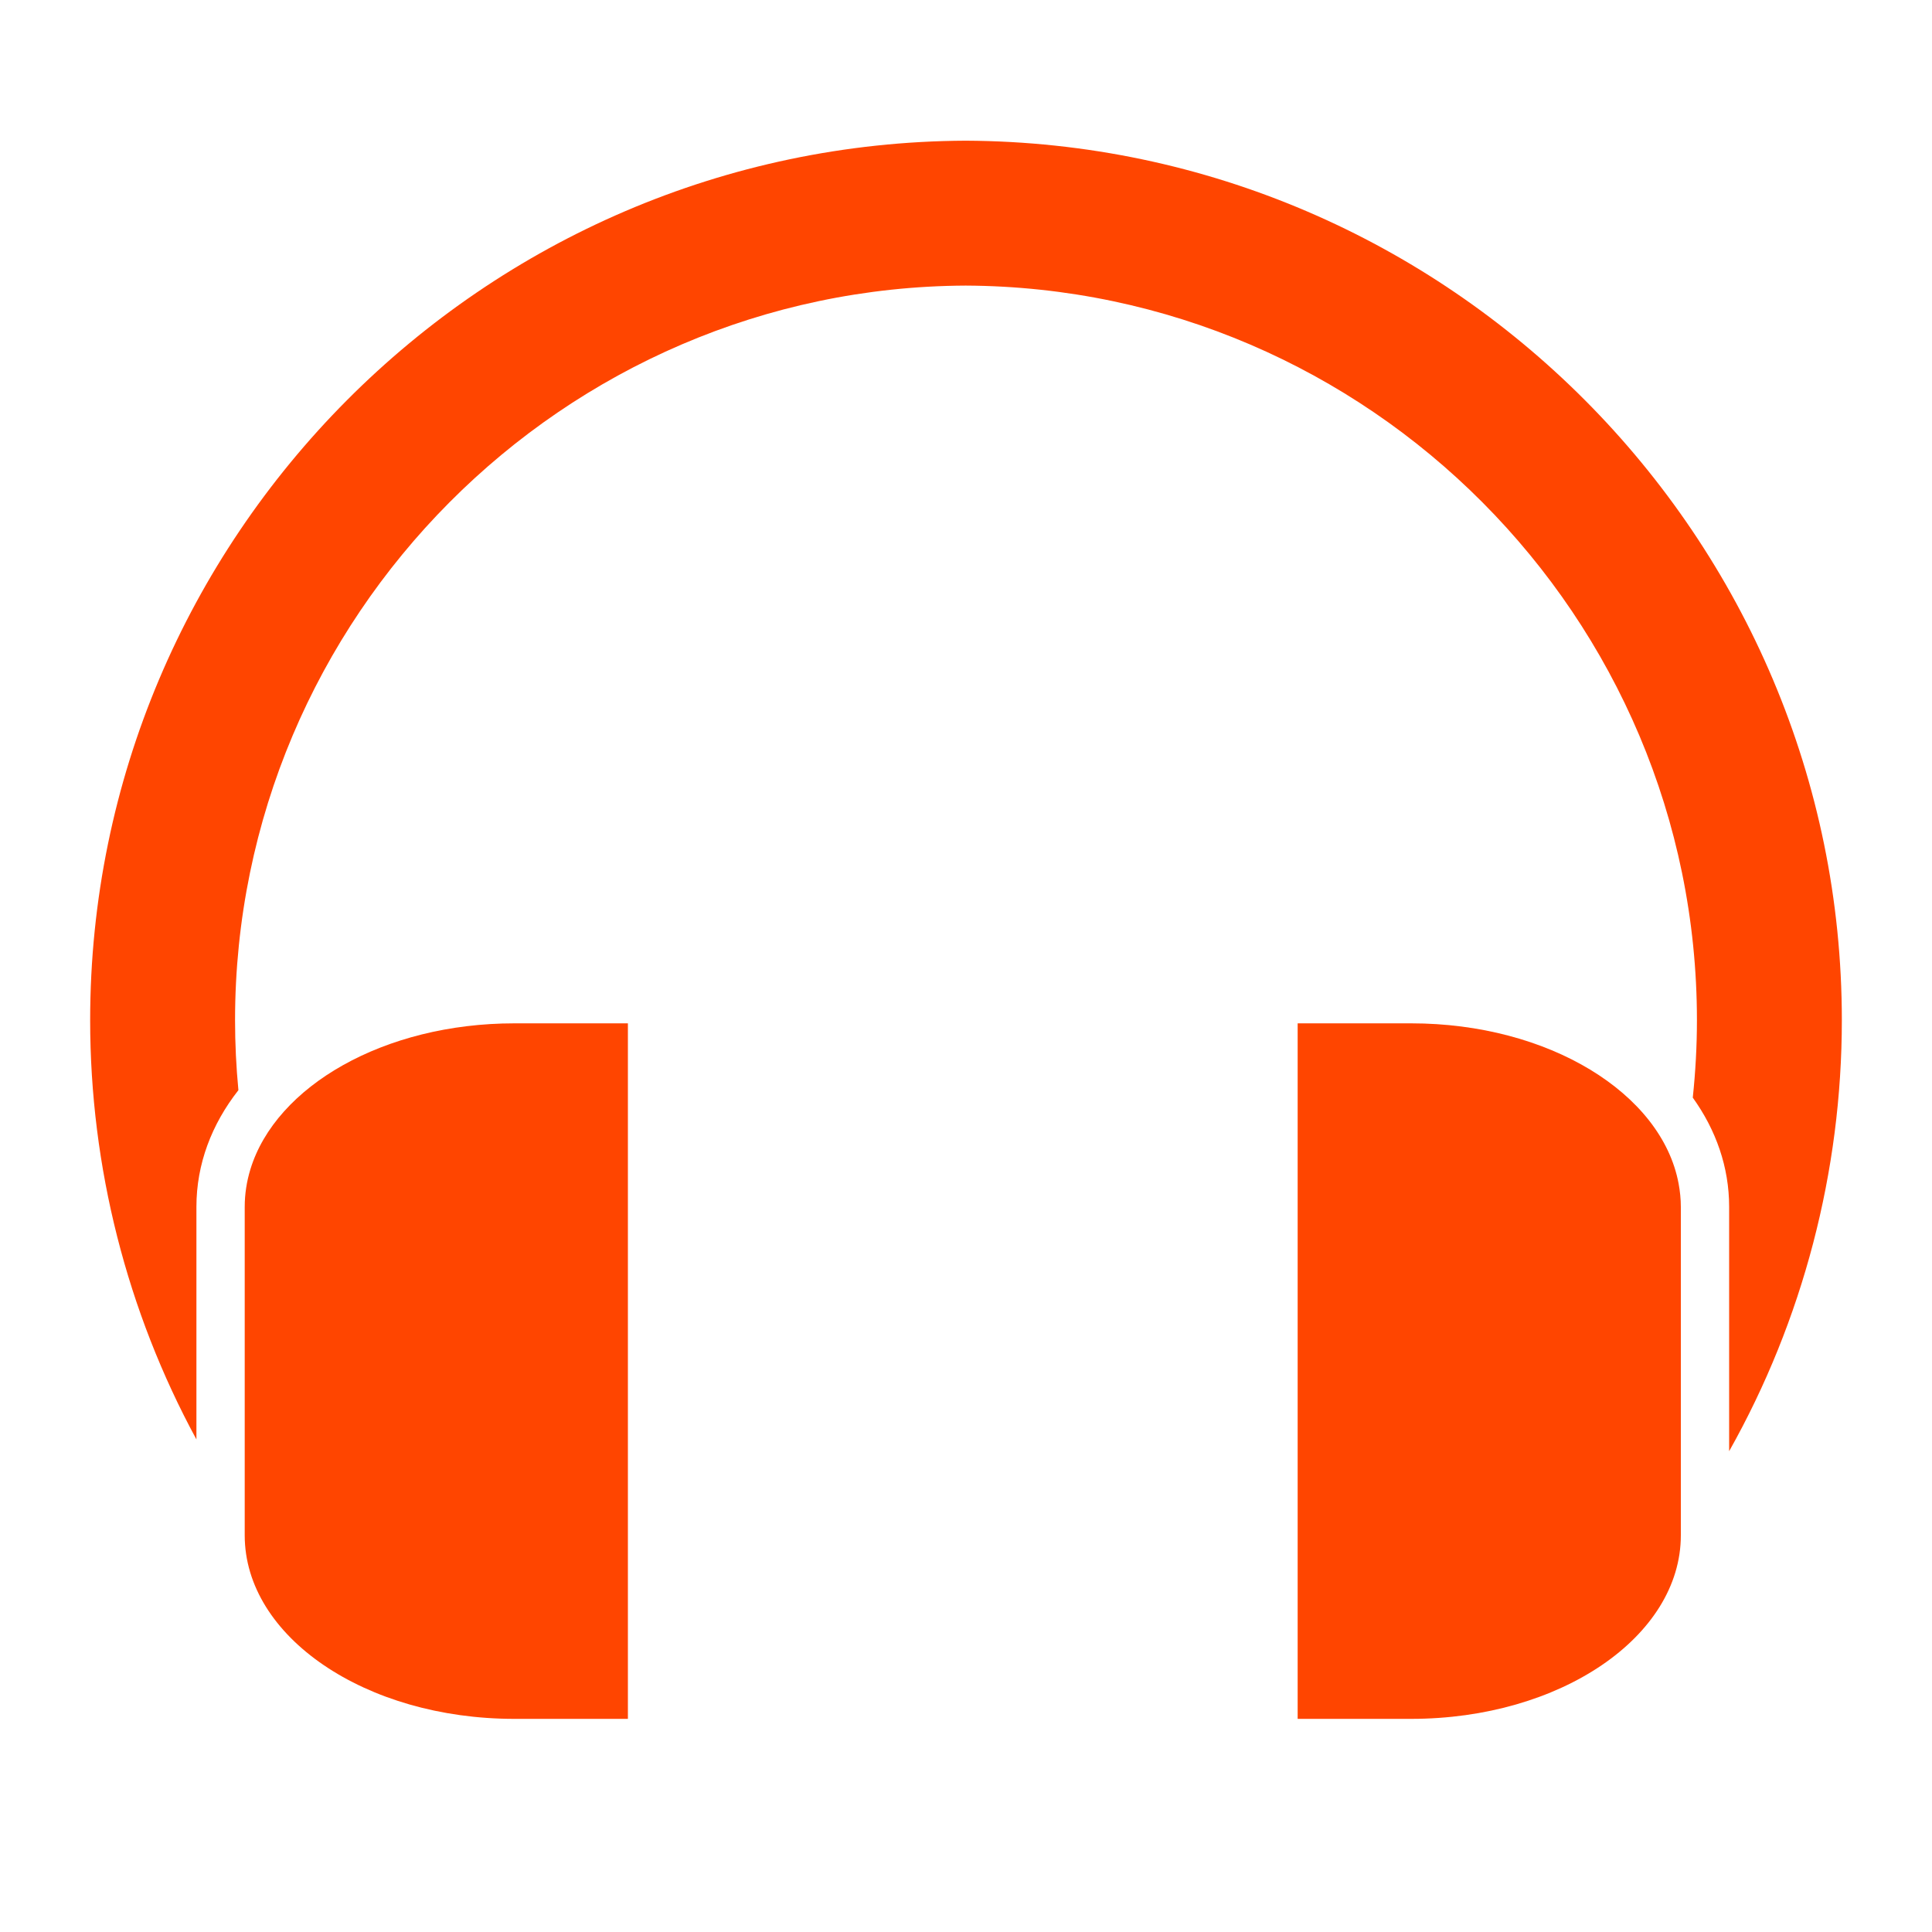 <?xml version="1.0" encoding="UTF-8" standalone="no"?>
<svg
   xmlns:dc="http://purl.org/dc/elements/1.1/"
   xmlns:cc="http://creativecommons.org/ns#"
   xmlns:rdf="http://www.w3.org/1999/02/22-rdf-syntax-ns#"
   xmlns:svg="http://www.w3.org/2000/svg"
   xmlns="http://www.w3.org/2000/svg"
   xmlns:xlink="http://www.w3.org/1999/xlink"
   xml:space="preserve"
   style="enable-background:new 0 0 200 200;"
   viewBox="0 0 200 200"
   y="0px"
   x="0px"
   id="Capa_1"
   version="1.1"><defs
     id="defs13"><linearGradient
       id="linearGradient829"><stop
         id="stop825"
         offset="0"
         style="stop-color:#654321;stop-opacity:1" /><stop
         id="stop827"
         offset="1"
         style="stop-color:#123456;stop-opacity:1" /></linearGradient><radialGradient
       gradientUnits="userSpaceOnUse"
       gradientTransform="matrix(-3.29,-0.009,0.003,-0.994,428.752,192.897)"
       r="90.667"
       fy="96.25"
       fx="100"
       cy="96.25"
       cx="100"
       id="radialGradient831"
       xlink:href="#linearGradient829" /></defs><g
     style="fill-opacity:1;fill:url(#radialGradient831)"
     id="g8"><g
       style="fill:#FF4500;fill-opacity:1"
       id="g21986"><path
         d="M99.965,14.564C49.991,14.796,9.333,55.641,9.333,105.613c0,15.176,3.805,30.137,11,43.394v-24.072   c0-4.437,1.579-8.552,4.347-12.082c-0.229-2.401-0.347-4.817-0.347-7.24c0-41.74,33.959-75.855,75.632-76.049   c41.742,0.193,75.701,34.309,75.701,76.049c0,2.683-0.149,5.357-0.43,8.013c2.406,3.352,3.764,7.193,3.764,11.309v25.293   c7.631-13.555,11.667-28.973,11.667-44.615C190.667,55.641,150.009,14.796,99.965,14.564z"
         id="path2"
         style="fill-opacity:1;fill:#FF4500" /><path
         d="M25.92,121.048c-0.383,1.255-0.587,2.555-0.587,3.888v23.201v10.799c0,10.493,12.497,19,27.914,19H65v-72H53.247   C39.788,105.936,28.557,112.419,25.92,121.048z"
         id="path4"
         style="fill-opacity:1;fill:#FF4500" /><path
         d="M174,158.936v-11.177v-22.823c0-0.819-0.085-1.625-0.233-2.417c-1.745-9.352-13.468-16.583-27.681-16.583h-11.753v72   h11.753C161.503,177.936,174,169.429,174,158.936z"
         id="path6"
         style="fill-opacity:1;fill:#FF4500" /></g></g></svg>
